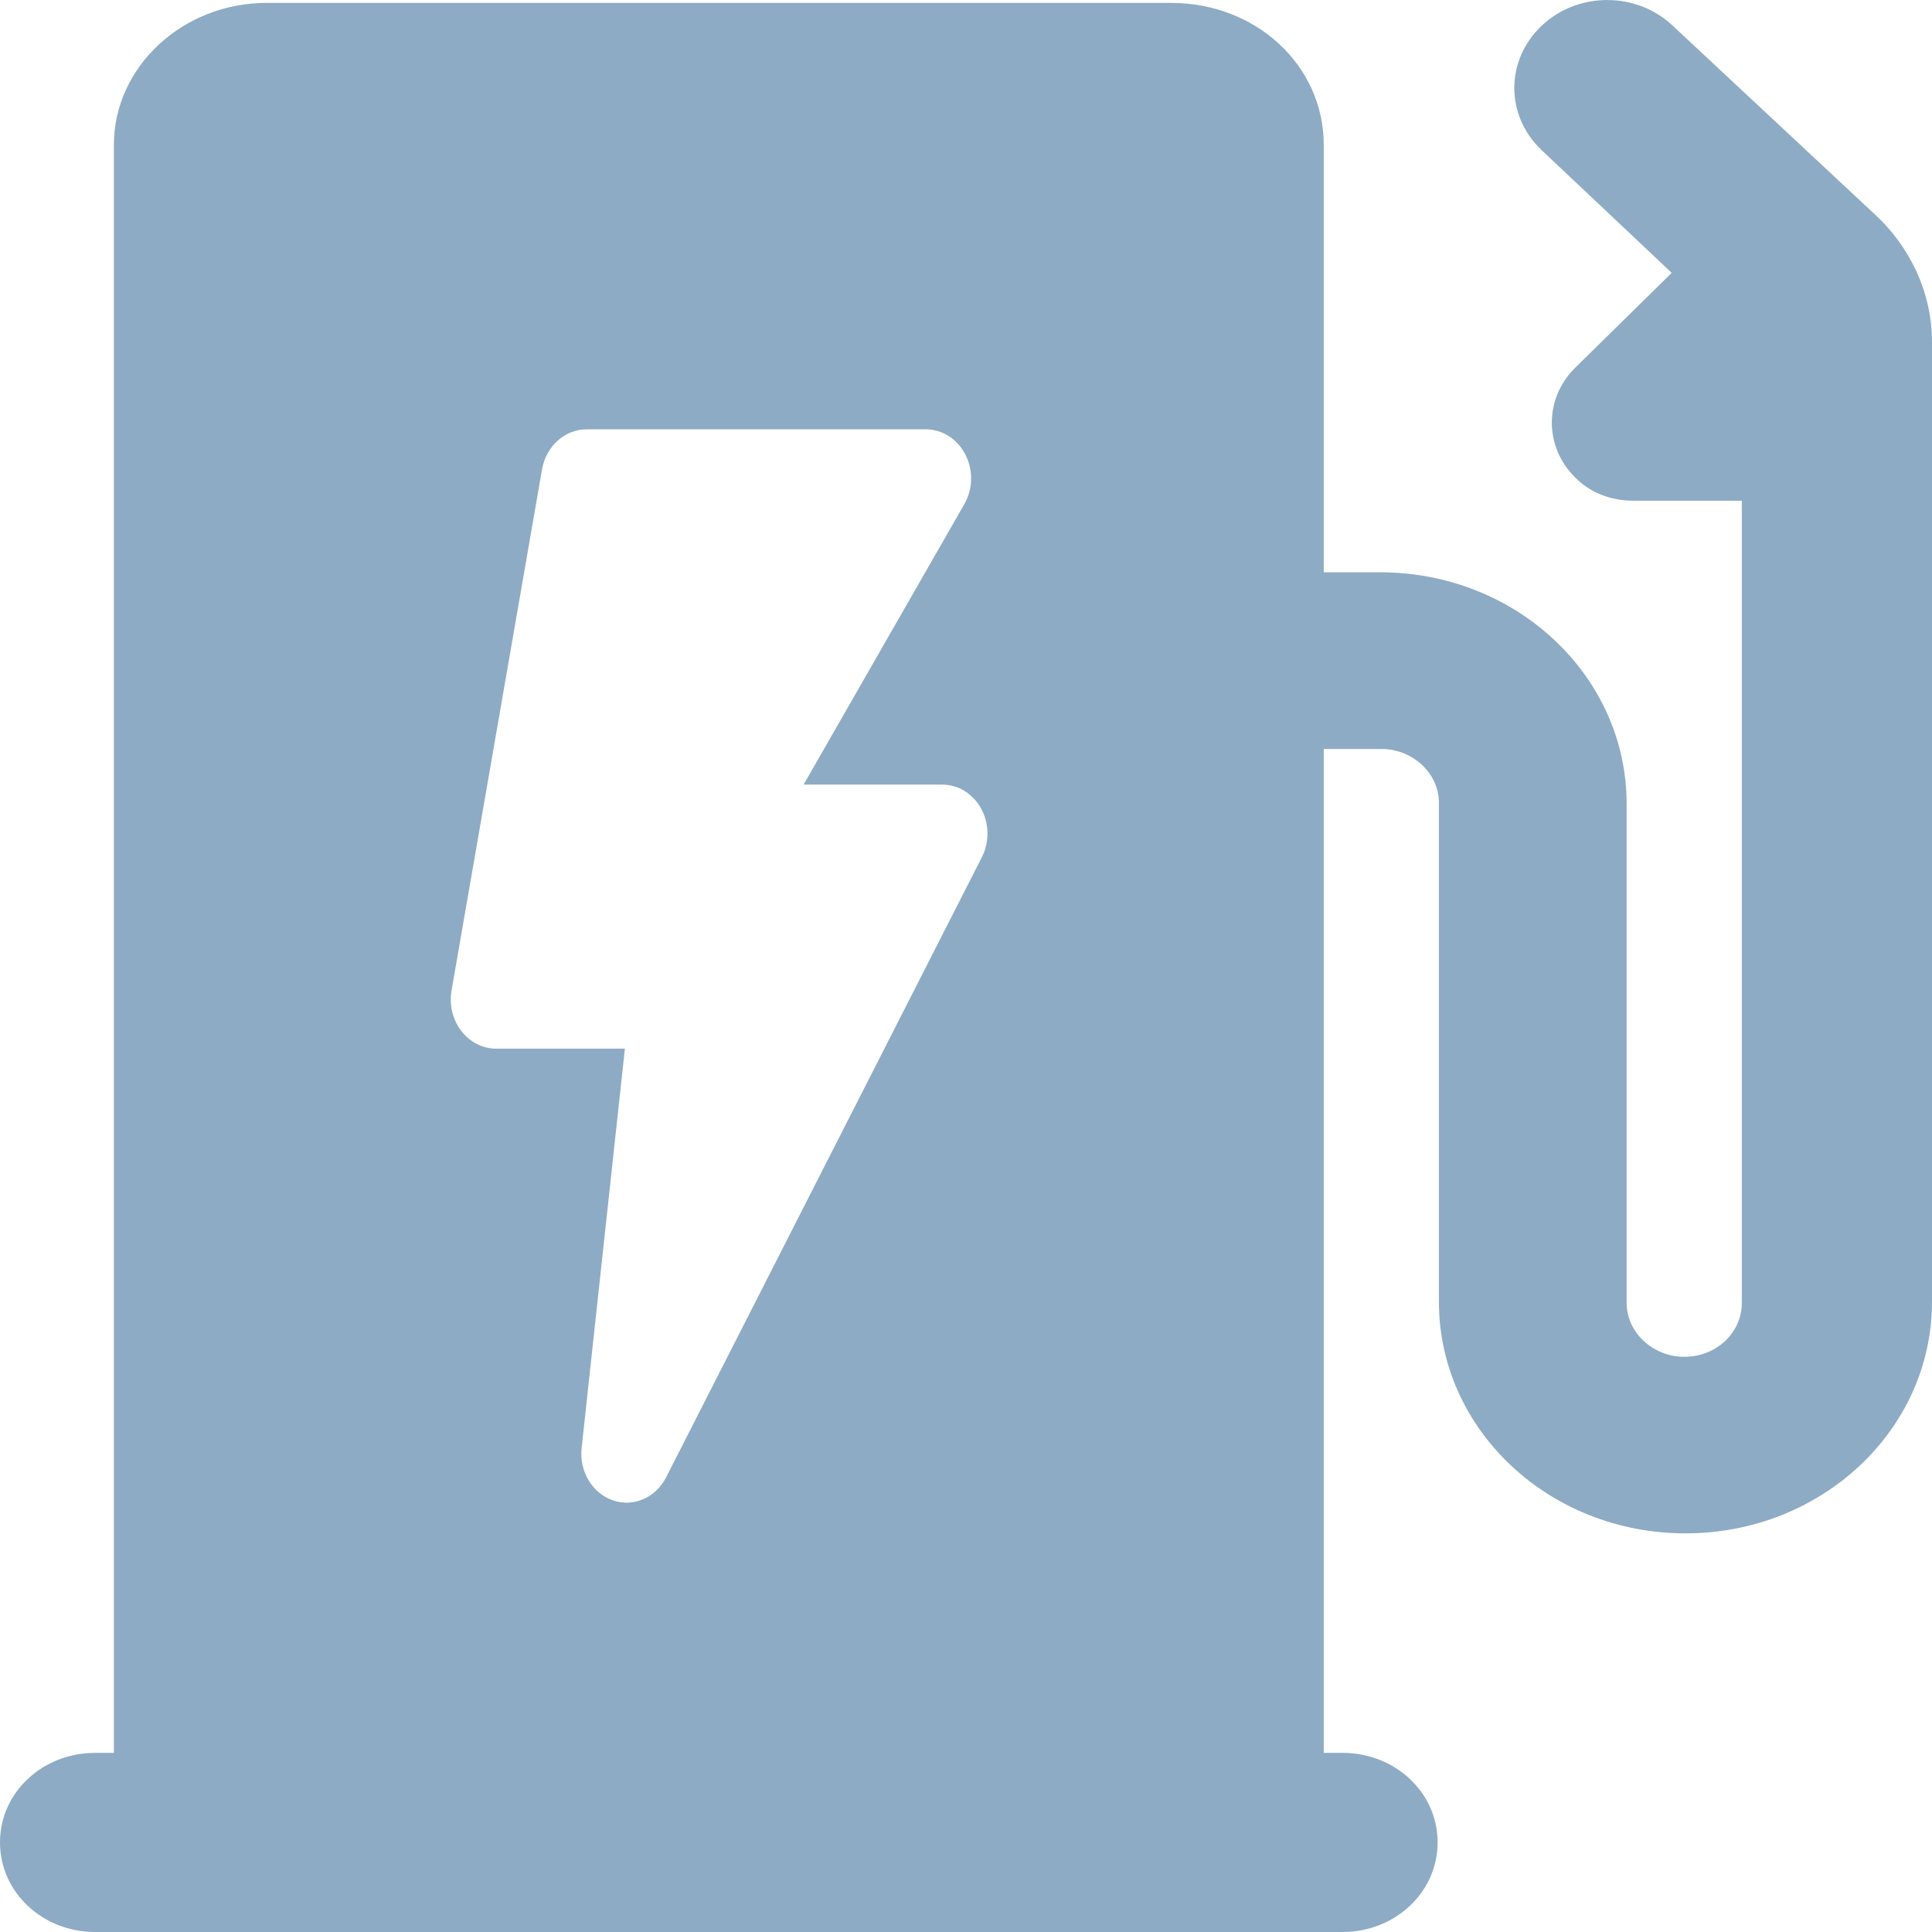 <?xml version="1.0" encoding="UTF-8"?>
<svg width="18px" height="18px" viewBox="0 0 18 18" version="1.1" xmlns="http://www.w3.org/2000/svg" xmlns:xlink="http://www.w3.org/1999/xlink">
    <!-- Generator: Sketch 46.2 (44496) - http://www.bohemiancoding.com/sketch -->
    <title>icon_menu_left_charger_monitoring_a</title>
    <desc>Created with Sketch.</desc>
    <defs></defs>
    <g id="正式页面" stroke="none" stroke-width="1" fill="none" fill-rule="evenodd">
        <g id="车辆监控-左菜单展开样式" transform="translate(-20, -286)" fill-rule="nonzero" fill="#8DABC4">
            <g id="Sidebars-/-#3" transform="translate(0, 60)">
                <g id="Group">
                    <g id="左弹菜/设备监控-选中" transform="translate(0, 210)">
                        <g id="左侧弹出菜单/推荐应用">
                            <g id="icon/menu/left/故障监控" transform="translate(20, 16)">
                                <g id="icon_menu_left_charger_monitoring_a">
                                    <path d="M12.333,6.978 L12.333,16.331 L12.508,16.331 C12.998,16.331 13.394,16.7 13.394,17.165 C13.394,17.63 12.998,18 12.508,18 L0.886,18 C0.396,18 0,17.63 0,17.165 C0,16.7 0.396,16.331 0.886,16.331 L1.061,16.331 L1.061,1.35 C1.061,0.623 1.702,0.027 2.484,0.027 L10.911,0.027 C11.704,0.027 12.333,0.611 12.333,1.35 L12.333,5.332 L12.858,5.332 C14.129,5.332 15.155,6.298 15.155,7.49 L15.155,12.14 C15.155,12.414 15.4,12.641 15.691,12.641 C15.995,12.641 16.228,12.414 16.228,12.14 L16.228,4.665 L15.213,4.665 C15.015,4.665 14.817,4.593 14.677,4.45 C14.385,4.164 14.385,3.711 14.677,3.425 L15.575,2.542 L14.362,1.398 C14.024,1.076 14.024,0.563 14.362,0.241 C14.7,-0.08 15.248,-0.08 15.586,0.241 L17.464,1.994 C17.79,2.292 18,2.721 18,3.186 L18,12.128 C18,13.32 16.974,14.286 15.703,14.286 C14.432,14.286 13.406,13.32 13.406,12.128 L13.406,7.478 C13.406,7.204 13.161,6.978 12.87,6.978 L12.333,6.978 Z M9.142,7.535 C9.066,7.395 8.928,7.31 8.779,7.31 L7.487,7.31 L8.984,4.698 C9.065,4.557 9.069,4.38 8.994,4.235 C8.92,4.09 8.779,4 8.626,4 L5.465,4 C5.262,4 5.088,4.157 5.05,4.373 L4.207,9.228 C4.184,9.362 4.217,9.5 4.297,9.604 C4.377,9.709 4.496,9.77 4.622,9.77 L5.822,9.77 L5.419,13.49 C5.395,13.707 5.517,13.911 5.709,13.978 C5.9,14.045 6.109,13.955 6.206,13.764 L9.147,7.988 C9.22,7.846 9.217,7.674 9.142,7.535 Z" id="Combined-Shape"></path>
                                </g>
                            </g>
                        </g>
                    </g>
                </g>
            </g>
        </g>
    </g>
</svg>